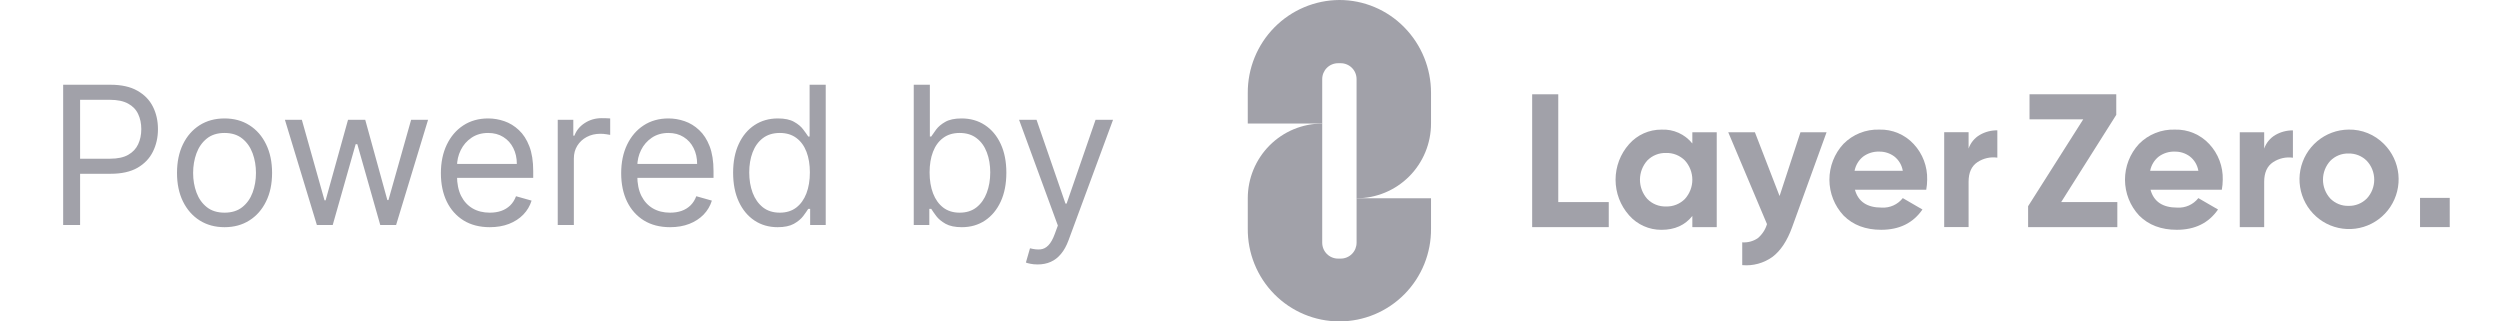 <svg width="280" height="36" viewBox="0 0 280 36" fill="none" xmlns="http://www.w3.org/2000/svg">
<path d="M7.074 25.2V9.491H12.367C13.597 9.491 14.601 9.713 15.381 10.158C16.166 10.598 16.748 11.194 17.125 11.945C17.503 12.697 17.691 13.536 17.691 14.461C17.691 15.387 17.503 16.228 17.125 16.985C16.753 17.742 16.177 18.345 15.396 18.795C14.616 19.24 13.617 19.462 12.398 19.462H8.604V17.775H12.337C13.178 17.775 13.854 17.629 14.364 17.338C14.874 17.046 15.244 16.652 15.473 16.157C15.708 15.655 15.825 15.09 15.825 14.461C15.825 13.832 15.708 13.27 15.473 12.774C15.244 12.278 14.871 11.889 14.356 11.608C13.841 11.322 13.158 11.178 12.306 11.178H8.971V25.2H7.074ZM25.149 25.445C24.088 25.445 23.158 25.192 22.357 24.686C21.562 24.18 20.939 23.472 20.491 22.561C20.047 21.651 19.825 20.587 19.825 19.37C19.825 18.143 20.047 17.072 20.491 16.157C20.939 15.241 21.562 14.53 22.357 14.024C23.158 13.518 24.088 13.265 25.149 13.265C26.21 13.265 27.138 13.518 27.933 14.024C28.734 14.53 29.356 15.241 29.8 16.157C30.248 17.072 30.473 18.143 30.473 19.37C30.473 20.587 30.248 21.651 29.8 22.561C29.356 23.472 28.734 24.18 27.933 24.686C27.138 25.192 26.21 25.445 25.149 25.445ZM25.149 23.819C25.955 23.819 26.617 23.612 27.138 23.198C27.658 22.784 28.043 22.239 28.293 21.564C28.543 20.889 28.668 20.158 28.668 19.37C28.668 18.583 28.543 17.849 28.293 17.169C28.043 16.489 27.658 15.939 27.138 15.52C26.617 15.101 25.955 14.891 25.149 14.891C24.343 14.891 23.68 15.101 23.16 15.52C22.64 15.939 22.255 16.489 22.005 17.169C21.755 17.849 21.63 18.583 21.63 19.37C21.63 20.158 21.755 20.889 22.005 21.564C22.255 22.239 22.64 22.784 23.16 23.198C23.68 23.612 24.343 23.819 25.149 23.819ZM35.49 25.2L31.911 13.418H33.807L36.347 22.439H36.469L38.978 13.418H40.906L43.384 22.408H43.506L46.046 13.418H47.943L44.363 25.2H42.589L40.019 16.149H39.835L37.265 25.2H35.49ZM54.855 25.445C53.724 25.445 52.747 25.195 51.926 24.694C51.11 24.188 50.48 23.482 50.037 22.577C49.598 21.666 49.379 20.608 49.379 19.401C49.379 18.194 49.598 17.131 50.037 16.21C50.48 15.285 51.097 14.564 51.888 14.047C52.683 13.526 53.611 13.265 54.672 13.265C55.284 13.265 55.888 13.367 56.485 13.572C57.081 13.776 57.624 14.108 58.114 14.569C58.603 15.024 58.994 15.627 59.284 16.379C59.575 17.131 59.72 18.056 59.72 19.156V19.923H50.664V18.358H57.885C57.885 17.693 57.752 17.1 57.487 16.578C57.227 16.057 56.855 15.645 56.37 15.344C55.891 15.042 55.325 14.891 54.672 14.891C53.953 14.891 53.331 15.07 52.806 15.428C52.285 15.781 51.885 16.241 51.605 16.808C51.324 17.376 51.184 17.985 51.184 18.634V19.677C51.184 20.567 51.337 21.321 51.643 21.94C51.954 22.554 52.385 23.022 52.936 23.344C53.486 23.661 54.126 23.819 54.855 23.819C55.33 23.819 55.758 23.753 56.141 23.62C56.528 23.482 56.862 23.277 57.143 23.006C57.423 22.73 57.64 22.387 57.793 21.978L59.537 22.469C59.353 23.062 59.045 23.584 58.611 24.034C58.178 24.479 57.642 24.827 57.005 25.077C56.368 25.323 55.651 25.445 54.855 25.445ZM62.466 25.2V13.418H64.21V15.198H64.333C64.547 14.615 64.934 14.142 65.495 13.779C66.056 13.416 66.689 13.234 67.392 13.234C67.525 13.234 67.691 13.237 67.889 13.242C68.088 13.247 68.239 13.255 68.341 13.265V15.106C68.279 15.09 68.139 15.067 67.92 15.037C67.706 15.001 67.479 14.983 67.239 14.983C66.668 14.983 66.158 15.103 65.709 15.344C65.266 15.579 64.914 15.906 64.654 16.325C64.399 16.739 64.272 17.212 64.272 17.744V25.2H62.466ZM75.049 25.445C73.917 25.445 72.94 25.195 72.119 24.694C71.303 24.188 70.674 23.482 70.23 22.577C69.791 21.666 69.572 20.608 69.572 19.401C69.572 18.194 69.791 17.131 70.23 16.21C70.674 15.285 71.291 14.564 72.081 14.047C72.876 13.526 73.805 13.265 74.865 13.265C75.477 13.265 76.081 13.367 76.678 13.572C77.275 13.776 77.818 14.108 78.307 14.569C78.797 15.024 79.187 15.627 79.478 16.379C79.768 17.131 79.914 18.056 79.914 19.156V19.923H70.857V18.358H78.078C78.078 17.693 77.945 17.1 77.68 16.578C77.42 16.057 77.048 15.645 76.563 15.344C76.084 15.042 75.518 14.891 74.865 14.891C74.146 14.891 73.524 15.07 72.999 15.428C72.479 15.781 72.078 16.241 71.798 16.808C71.517 17.376 71.377 17.985 71.377 18.634V19.677C71.377 20.567 71.53 21.321 71.836 21.94C72.147 22.554 72.578 23.022 73.129 23.344C73.68 23.661 74.32 23.819 75.049 23.819C75.523 23.819 75.951 23.753 76.334 23.62C76.722 23.482 77.055 23.277 77.336 23.006C77.616 22.73 77.833 22.387 77.986 21.978L79.73 22.469C79.546 23.062 79.238 23.584 78.805 24.034C78.371 24.479 77.836 24.827 77.198 25.077C76.561 25.323 75.844 25.445 75.049 25.445ZM87.096 25.445C86.117 25.445 85.252 25.198 84.503 24.701C83.753 24.2 83.167 23.495 82.744 22.584C82.32 21.669 82.109 20.587 82.109 19.34C82.109 18.102 82.32 17.028 82.744 16.118C83.167 15.208 83.756 14.505 84.51 14.009C85.265 13.513 86.137 13.265 87.126 13.265C87.891 13.265 88.496 13.393 88.939 13.648C89.388 13.899 89.73 14.185 89.964 14.507C90.204 14.824 90.39 15.085 90.523 15.29H90.676V9.491H92.481V25.2H90.737V23.39H90.523C90.39 23.605 90.201 23.876 89.957 24.203C89.712 24.525 89.363 24.814 88.909 25.07C88.455 25.32 87.85 25.445 87.096 25.445ZM87.341 23.819C88.065 23.819 88.677 23.63 89.177 23.252C89.676 22.868 90.056 22.339 90.316 21.664C90.576 20.984 90.706 20.199 90.706 19.309C90.706 18.43 90.579 17.66 90.324 17C90.069 16.335 89.691 15.819 89.192 15.451C88.692 15.078 88.075 14.891 87.341 14.891C86.576 14.891 85.938 15.088 85.428 15.482C84.924 15.87 84.544 16.399 84.289 17.069C84.039 17.734 83.914 18.481 83.914 19.309C83.914 20.148 84.041 20.91 84.296 21.595C84.556 22.275 84.939 22.817 85.444 23.221C85.954 23.62 86.586 23.819 87.341 23.819ZM102.34 25.2V9.491H104.145V15.29H104.298C104.431 15.085 104.614 14.824 104.849 14.507C105.089 14.185 105.43 13.899 105.874 13.648C106.323 13.393 106.93 13.265 107.694 13.265C108.684 13.265 109.556 13.513 110.31 14.009C111.065 14.505 111.654 15.208 112.077 16.118C112.501 17.028 112.712 18.102 112.712 19.34C112.712 20.587 112.501 21.669 112.077 22.584C111.654 23.495 111.068 24.2 110.318 24.701C109.569 25.198 108.704 25.445 107.725 25.445C106.97 25.445 106.366 25.32 105.912 25.07C105.458 24.814 105.109 24.525 104.864 24.203C104.62 23.876 104.431 23.605 104.298 23.39H104.084V25.2H102.34ZM104.115 19.309C104.115 20.199 104.245 20.984 104.505 21.664C104.765 22.339 105.145 22.868 105.645 23.252C106.144 23.63 106.756 23.819 107.48 23.819C108.235 23.819 108.865 23.62 109.37 23.221C109.88 22.817 110.262 22.275 110.517 21.595C110.777 20.91 110.907 20.148 110.907 19.309C110.907 18.481 110.78 17.734 110.525 17.069C110.275 16.399 109.895 15.87 109.385 15.482C108.88 15.088 108.245 14.891 107.48 14.891C106.746 14.891 106.129 15.078 105.629 15.451C105.13 15.819 104.752 16.335 104.497 17C104.242 17.66 104.115 18.43 104.115 19.309ZM116.215 29.618C115.909 29.618 115.637 29.593 115.397 29.541C115.157 29.495 114.992 29.449 114.9 29.403L115.359 27.808C115.797 27.921 116.185 27.961 116.521 27.931C116.858 27.9 117.156 27.749 117.416 27.478C117.682 27.212 117.924 26.78 118.143 26.182L118.48 25.261L114.135 13.418H116.093L119.336 22.807H119.459L122.702 13.418H124.66L119.673 26.918C119.448 27.527 119.171 28.03 118.839 28.429C118.508 28.833 118.123 29.133 117.684 29.327C117.251 29.521 116.761 29.618 116.215 29.618Z" fill="#A1A1A9"/>
<path d="M150.012 8.94937e-07C148.657 0.007 147.318 0.281 146.069 0.808C144.82 1.334 143.687 2.102 142.734 3.068C141.781 4.034 141.027 5.179 140.515 6.438C140.003 7.696 139.743 9.043 139.75 10.403V13.839H148.088V8.86C148.088 8.627 148.134 8.395 148.223 8.179C148.312 7.963 148.442 7.767 148.607 7.602C148.772 7.436 148.967 7.305 149.183 7.216C149.398 7.126 149.629 7.08 149.862 7.08H150.162C150.395 7.08 150.626 7.126 150.841 7.216C151.056 7.305 151.252 7.436 151.417 7.602C151.581 7.767 151.712 7.963 151.801 8.179C151.89 8.395 151.936 8.627 151.936 8.86V22.206C153.031 22.206 154.115 21.989 155.127 21.569C156.139 21.148 157.058 20.532 157.832 19.755C158.606 18.978 159.22 18.056 159.639 17.041C160.058 16.026 160.274 14.937 160.274 13.839V10.403C160.28 7.649 159.199 5.004 157.268 3.047C156.321 2.082 155.191 1.315 153.945 0.792C152.7 0.269 151.362 -0.001 150.012 8.94937e-07Z" fill="#A1A1A9"/>
<path d="M150.163 28.963H149.862C149.629 28.963 149.398 28.917 149.183 28.827C148.968 28.738 148.772 28.607 148.608 28.441C148.443 28.276 148.312 28.08 148.223 27.864C148.134 27.648 148.088 27.416 148.088 27.183V13.838C146.993 13.837 145.909 14.054 144.897 14.474C143.886 14.895 142.967 15.511 142.192 16.288C141.418 17.065 140.804 17.987 140.385 19.002C139.966 20.018 139.75 21.106 139.751 22.204V25.593C139.737 26.954 139.992 28.304 140.501 29.566C141.011 30.828 141.764 31.975 142.719 32.943C143.673 33.91 144.809 34.678 146.061 35.203C147.313 35.727 148.656 35.997 150.012 35.997C151.369 35.997 152.712 35.727 153.964 35.203C155.216 34.678 156.352 33.91 157.306 32.943C158.26 31.975 159.014 30.828 159.524 29.566C160.033 28.304 160.288 26.954 160.274 25.593V22.204H151.937V27.183C151.937 27.416 151.891 27.648 151.802 27.864C151.712 28.08 151.582 28.276 151.417 28.441C151.252 28.607 151.057 28.738 150.841 28.827C150.626 28.917 150.396 28.963 150.163 28.963Z" fill="#A1A1A9"/>
<path d="M174.526 10.561H171.603V25.438H180.18V22.633H174.526L174.526 10.561Z" fill="#A1A1A9"/>
<path d="M189.542 16.069C189.129 15.555 188.601 15.147 188.002 14.877C187.401 14.607 186.746 14.484 186.089 14.518C185.403 14.512 184.724 14.655 184.097 14.935C183.471 15.216 182.911 15.628 182.457 16.144C181.482 17.241 180.943 18.659 180.943 20.129C180.943 21.599 181.482 23.017 182.457 24.114C182.911 24.63 183.471 25.042 184.097 25.322C184.724 25.603 185.403 25.745 186.089 25.74C187.571 25.74 188.722 25.223 189.542 24.188V25.442H192.274V14.816H189.542V16.069ZM188.706 22.286C188.429 22.563 188.101 22.78 187.738 22.924C187.376 23.069 186.988 23.137 186.598 23.125C186.209 23.138 185.823 23.07 185.462 22.925C185.101 22.781 184.775 22.563 184.501 22.286C183.969 21.694 183.675 20.926 183.675 20.129C183.675 19.332 183.969 18.563 184.501 17.971C184.775 17.694 185.101 17.477 185.462 17.332C185.823 17.188 186.209 17.12 186.598 17.132C186.988 17.121 187.376 17.189 187.738 17.333C188.101 17.478 188.429 17.695 188.706 17.971C189.242 18.56 189.542 19.33 189.542 20.129C189.542 20.927 189.242 21.697 188.706 22.286Z" fill="#A1A1A9"/>
<path d="M199.312 21.957L196.55 14.815H193.563L197.903 25.101C197.722 25.715 197.364 26.262 196.876 26.674C196.363 27.023 195.747 27.188 195.13 27.142V29.693C196.334 29.805 197.54 29.476 198.524 28.767C199.432 28.079 200.163 26.976 200.714 25.459L204.575 14.816H201.651L199.312 21.957Z" fill="#A1A1A9"/>
<path d="M210.486 14.516C209.741 14.49 208.998 14.619 208.305 14.895C207.614 15.171 206.985 15.589 206.461 16.121C205.451 17.211 204.891 18.647 204.894 20.136C204.898 21.626 205.465 23.058 206.483 24.143C207.542 25.206 208.945 25.737 210.697 25.737C212.729 25.737 214.269 24.979 215.314 23.464L213.112 22.188C212.832 22.545 212.469 22.828 212.056 23.013C211.643 23.198 211.191 23.28 210.739 23.251C209.116 23.251 208.12 22.585 207.754 21.253H215.738C215.806 20.882 215.842 20.504 215.843 20.126C215.883 18.646 215.339 17.21 214.329 16.131C213.84 15.603 213.244 15.185 212.58 14.907C211.918 14.628 211.204 14.495 210.486 14.516ZM207.711 19.128C207.833 18.503 208.17 17.942 208.664 17.544C209.19 17.154 209.832 16.956 210.484 16.981C211.081 16.973 211.665 17.16 212.148 17.513C212.661 17.909 213.006 18.486 213.112 19.128L207.711 19.128Z" fill="#A1A1A9"/>
<path d="M220.482 16.637V14.809H217.75V25.435H220.482V20.356C220.482 19.336 220.81 18.606 221.467 18.167C222.124 17.727 222.919 17.546 223.702 17.657V14.597C223.014 14.588 222.338 14.764 221.742 15.107C221.153 15.45 220.706 15.992 220.482 16.637Z" fill="#A1A1A9"/>
<path d="M237.022 12.862V10.561H227.306V13.366H233.321L227.148 23.095V25.437H237.141V22.633H230.851L237.022 12.862Z" fill="#A1A1A9"/>
<path d="M243.59 14.516C242.845 14.49 242.104 14.619 241.411 14.895C240.718 15.171 240.09 15.589 239.567 16.121C238.555 17.211 237.995 18.647 237.999 20.136C238.004 21.626 238.571 23.058 239.587 24.143C240.646 25.206 242.052 25.737 243.802 25.737C245.835 25.737 247.374 24.979 248.418 23.464L246.216 22.188C245.936 22.545 245.575 22.828 245.16 23.013C244.748 23.198 244.297 23.28 243.845 23.251C242.22 23.251 241.226 22.585 240.858 21.253H248.844C248.91 20.881 248.946 20.504 248.948 20.126C248.989 18.646 248.445 17.21 247.435 16.131C246.945 15.603 246.349 15.185 245.686 14.907C245.024 14.628 244.31 14.495 243.59 14.516ZM240.817 19.128C240.937 18.503 241.274 17.942 241.77 17.544C242.296 17.154 242.937 16.955 243.59 16.981C244.188 16.973 244.771 17.16 245.254 17.513C245.767 17.909 246.11 18.486 246.216 19.128L240.817 19.128Z" fill="#A1A1A9"/>
<path d="M253.588 16.644V14.816H250.854V25.442H253.588V20.363C253.588 19.343 253.914 18.613 254.571 18.174C255.228 17.735 256.024 17.553 256.806 17.664V14.604C256.119 14.595 255.442 14.772 254.848 15.114C254.259 15.457 253.812 15.999 253.588 16.644Z" fill="#A1A1A9"/>
<path d="M263.033 14.514C261.751 14.528 260.515 14.987 259.531 15.813C258.549 16.639 257.881 17.781 257.641 19.044C257.402 20.308 257.607 21.616 258.219 22.746C258.831 23.876 259.814 24.759 261.003 25.244C262.189 25.729 263.509 25.786 264.733 25.407C265.957 25.027 267.014 24.234 267.721 23.162C268.43 22.089 268.746 20.804 268.619 19.524C268.489 18.244 267.922 17.049 267.016 16.14C266.497 15.61 265.878 15.192 265.192 14.912C264.508 14.633 263.772 14.497 263.033 14.514ZM265.088 22.229C264.821 22.5 264.499 22.714 264.146 22.856C263.792 22.998 263.415 23.067 263.033 23.057C262.654 23.067 262.277 23 261.925 22.857C261.574 22.715 261.254 22.501 260.988 22.229C260.464 21.654 260.173 20.904 260.173 20.125C260.173 19.346 260.464 18.595 260.988 18.02C261.254 17.749 261.574 17.535 261.925 17.392C262.277 17.25 262.654 17.182 263.033 17.193C263.415 17.183 263.792 17.251 264.146 17.393C264.499 17.536 264.821 17.749 265.088 18.02C265.619 18.592 265.914 19.343 265.914 20.125C265.914 20.906 265.619 21.658 265.088 22.229Z" fill="#A1A1A9"/>
<path d="M274.37 22.163H271.044V25.435H274.37V22.163Z" fill="#A1A1A9"/>
</svg>